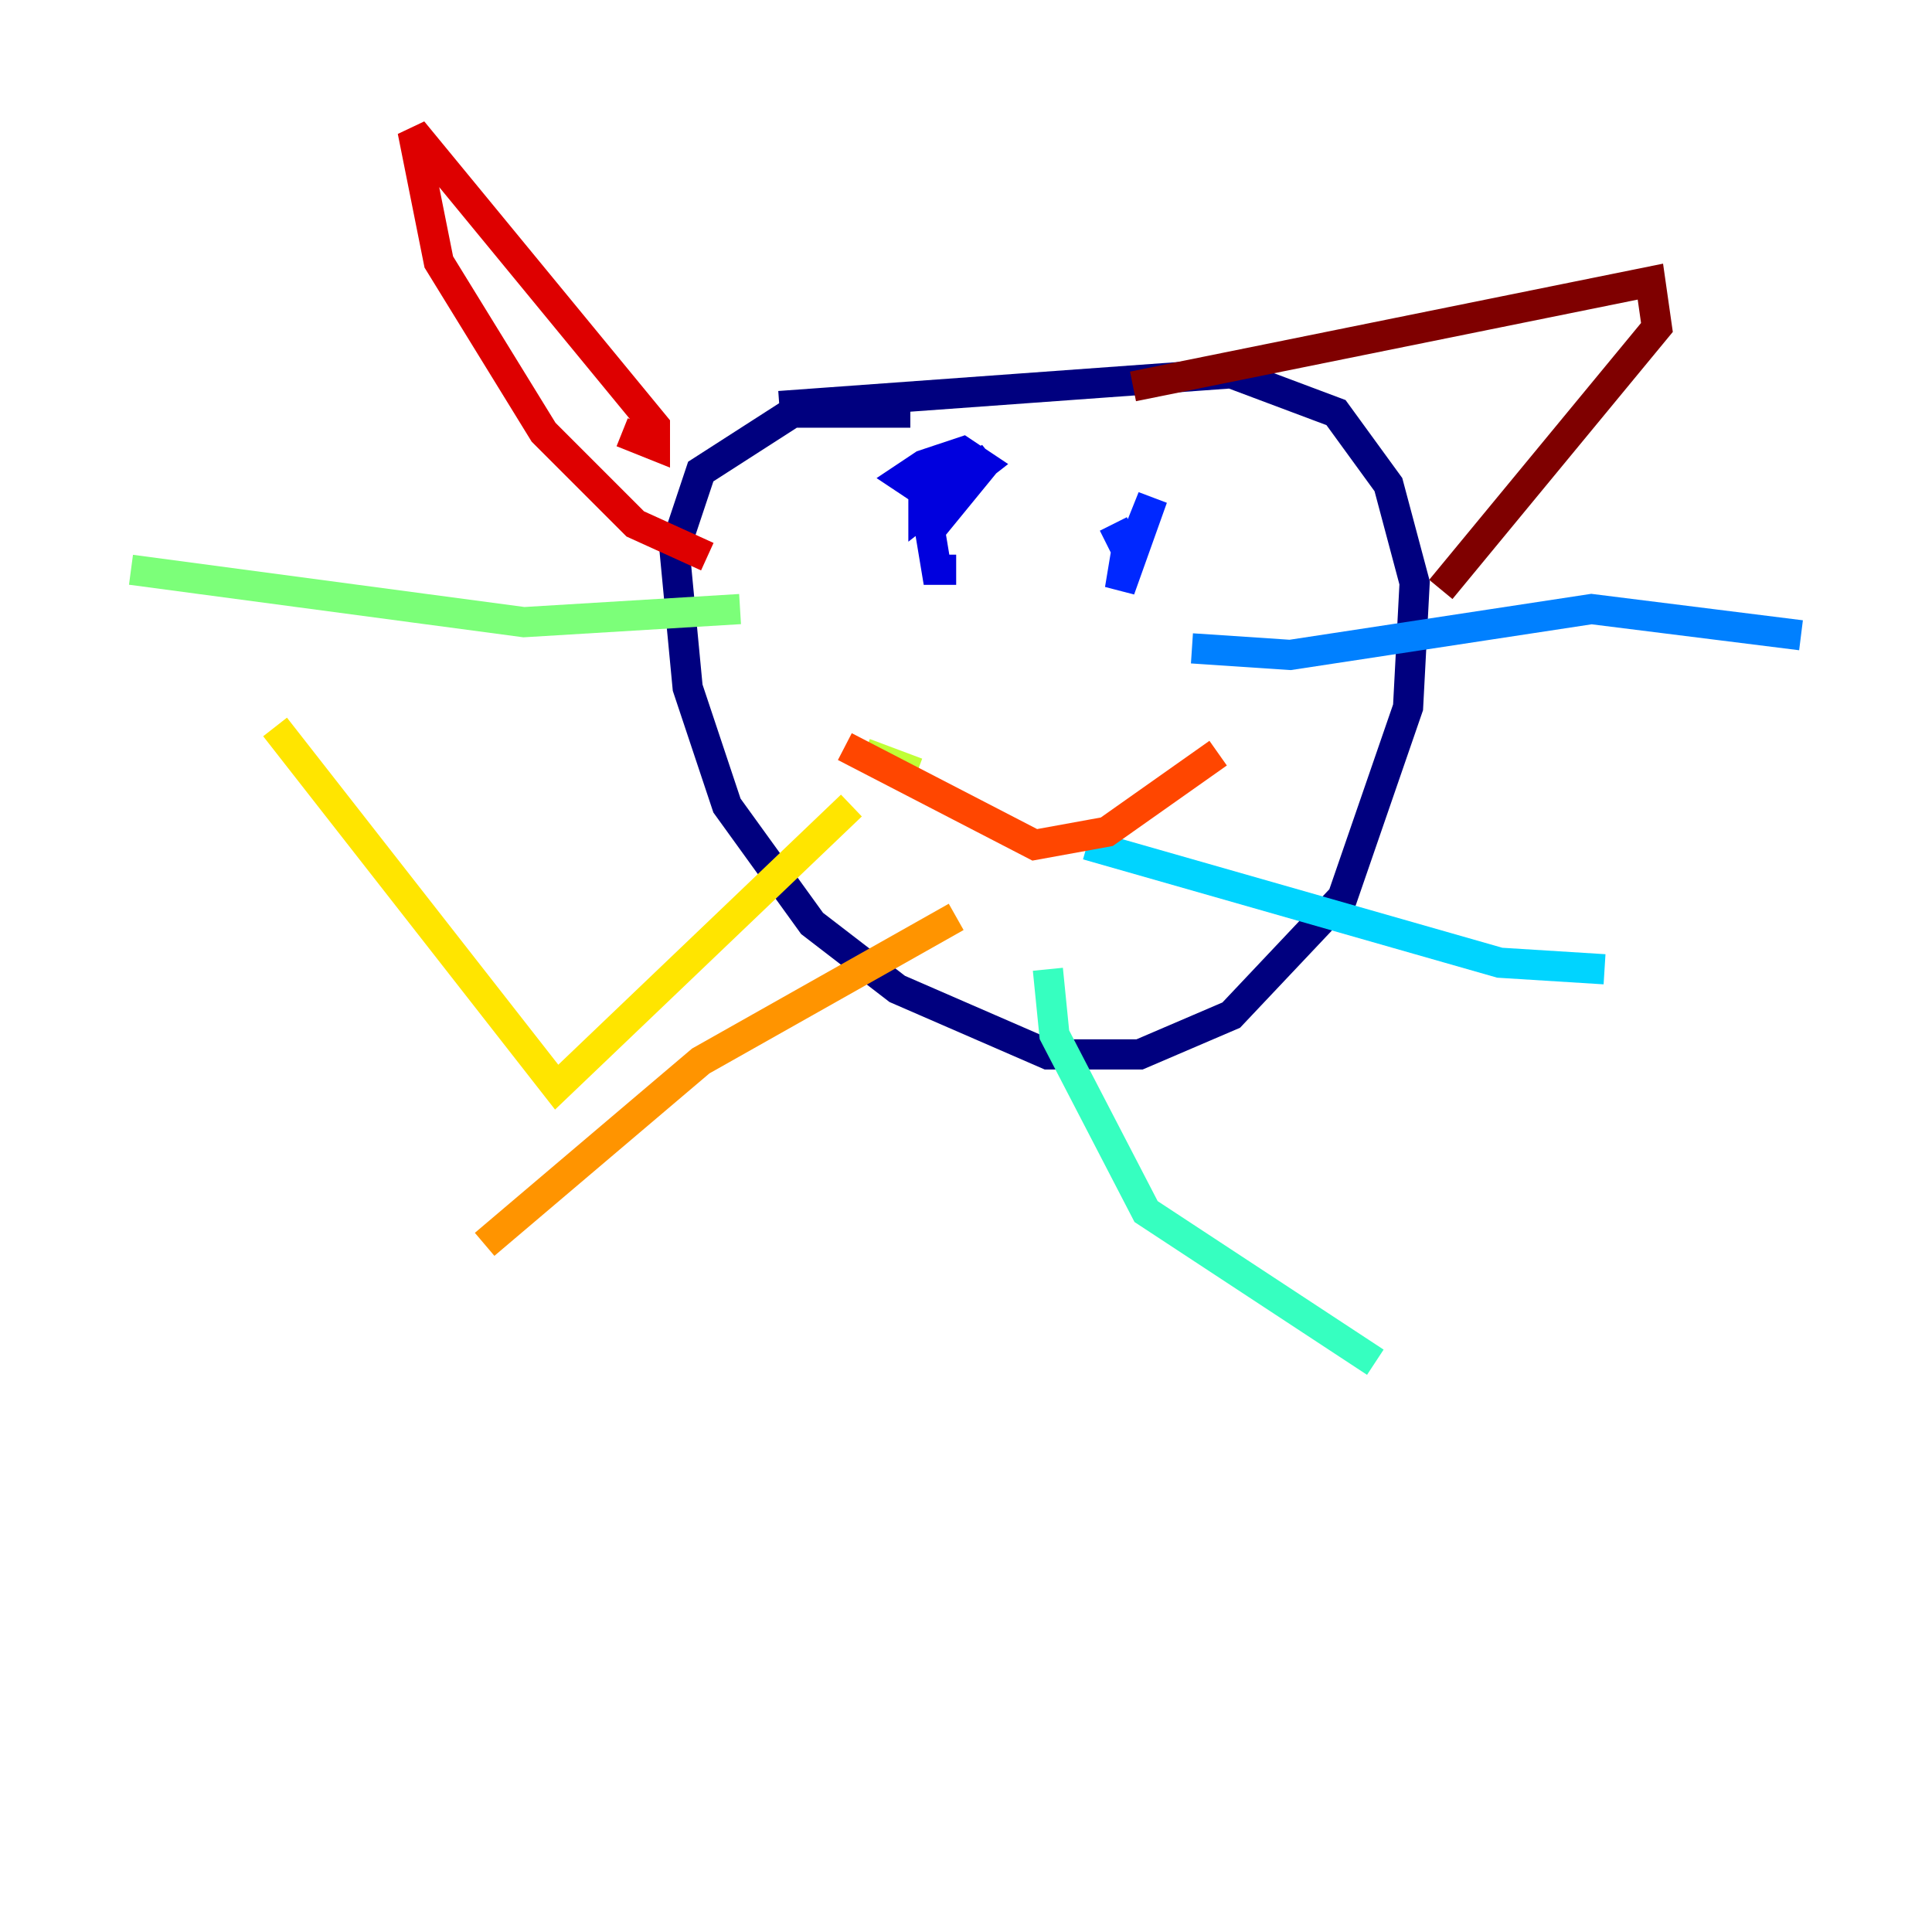 <?xml version="1.0" encoding="utf-8" ?>
<svg baseProfile="tiny" height="128" version="1.2" viewBox="0,0,128,128" width="128" xmlns="http://www.w3.org/2000/svg" xmlns:ev="http://www.w3.org/2001/xml-events" xmlns:xlink="http://www.w3.org/1999/xlink"><defs /><polyline fill="none" points="51.634,26.902 81.573,24.732 88.515,27.336 91.986,32.108 93.722,38.617 93.288,46.861 88.949,59.444 81.573,67.254 75.498,69.858 69.424,69.858 59.444,65.519 53.803,61.18 48.163,53.37 45.559,45.559 44.691,36.447 46.427,31.241 52.502,27.336 60.312,27.336" stroke="#00007f" stroke-width="2" /><polyline fill="none" points="63.349,37.749 62.047,37.749 61.614,35.146 65.519,30.373 61.18,32.542 59.878,31.675 61.18,30.807 63.783,29.939 65.085,30.807 61.18,33.844 61.18,32.542" stroke="#0000de" stroke-width="2" /><polyline fill="none" points="73.763,34.712 74.63,36.447 74.197,39.051 76.366,32.976 74.63,37.315" stroke="#0028ff" stroke-width="2" /><polyline fill="none" points="78.969,42.956 85.478,43.39 105.437,40.352 119.322,42.088" stroke="#0080ff" stroke-width="2" /><polyline fill="none" points="72.027,55.973 99.363,63.783 106.305,64.217" stroke="#00d4ff" stroke-width="2" /><polyline fill="none" points="69.424,64.217 69.858,68.556 75.932,80.271 91.119,90.251" stroke="#36ffc0" stroke-width="2" /><polyline fill="none" points="49.031,40.352 34.712,41.22 8.678,37.749" stroke="#7cff79" stroke-width="2" /><polyline fill="none" points="60.746,51.2 57.275,49.898" stroke="#c0ff36" stroke-width="2" /><polyline fill="none" points="56.407,53.37 36.881,72.027 18.224,48.163" stroke="#ffe500" stroke-width="2" /><polyline fill="none" points="63.349,60.746 46.427,70.291 32.108,82.441" stroke="#ff9400" stroke-width="2" /><polyline fill="none" points="55.973,49.464 68.556,55.973 73.329,55.105 80.705,49.898" stroke="#ff4600" stroke-width="2" /><polyline fill="none" points="41.22,28.637 43.39,29.505 43.39,28.203 27.336,8.678 29.071,17.356 36.014,28.637 42.088,34.712 46.861,36.881" stroke="#de0000" stroke-width="2" /><polyline fill="none" points="75.064,25.6 109.342,18.658 109.776,21.695 95.458,39.051" stroke="#7f0000" stroke-width="2" /></svg>